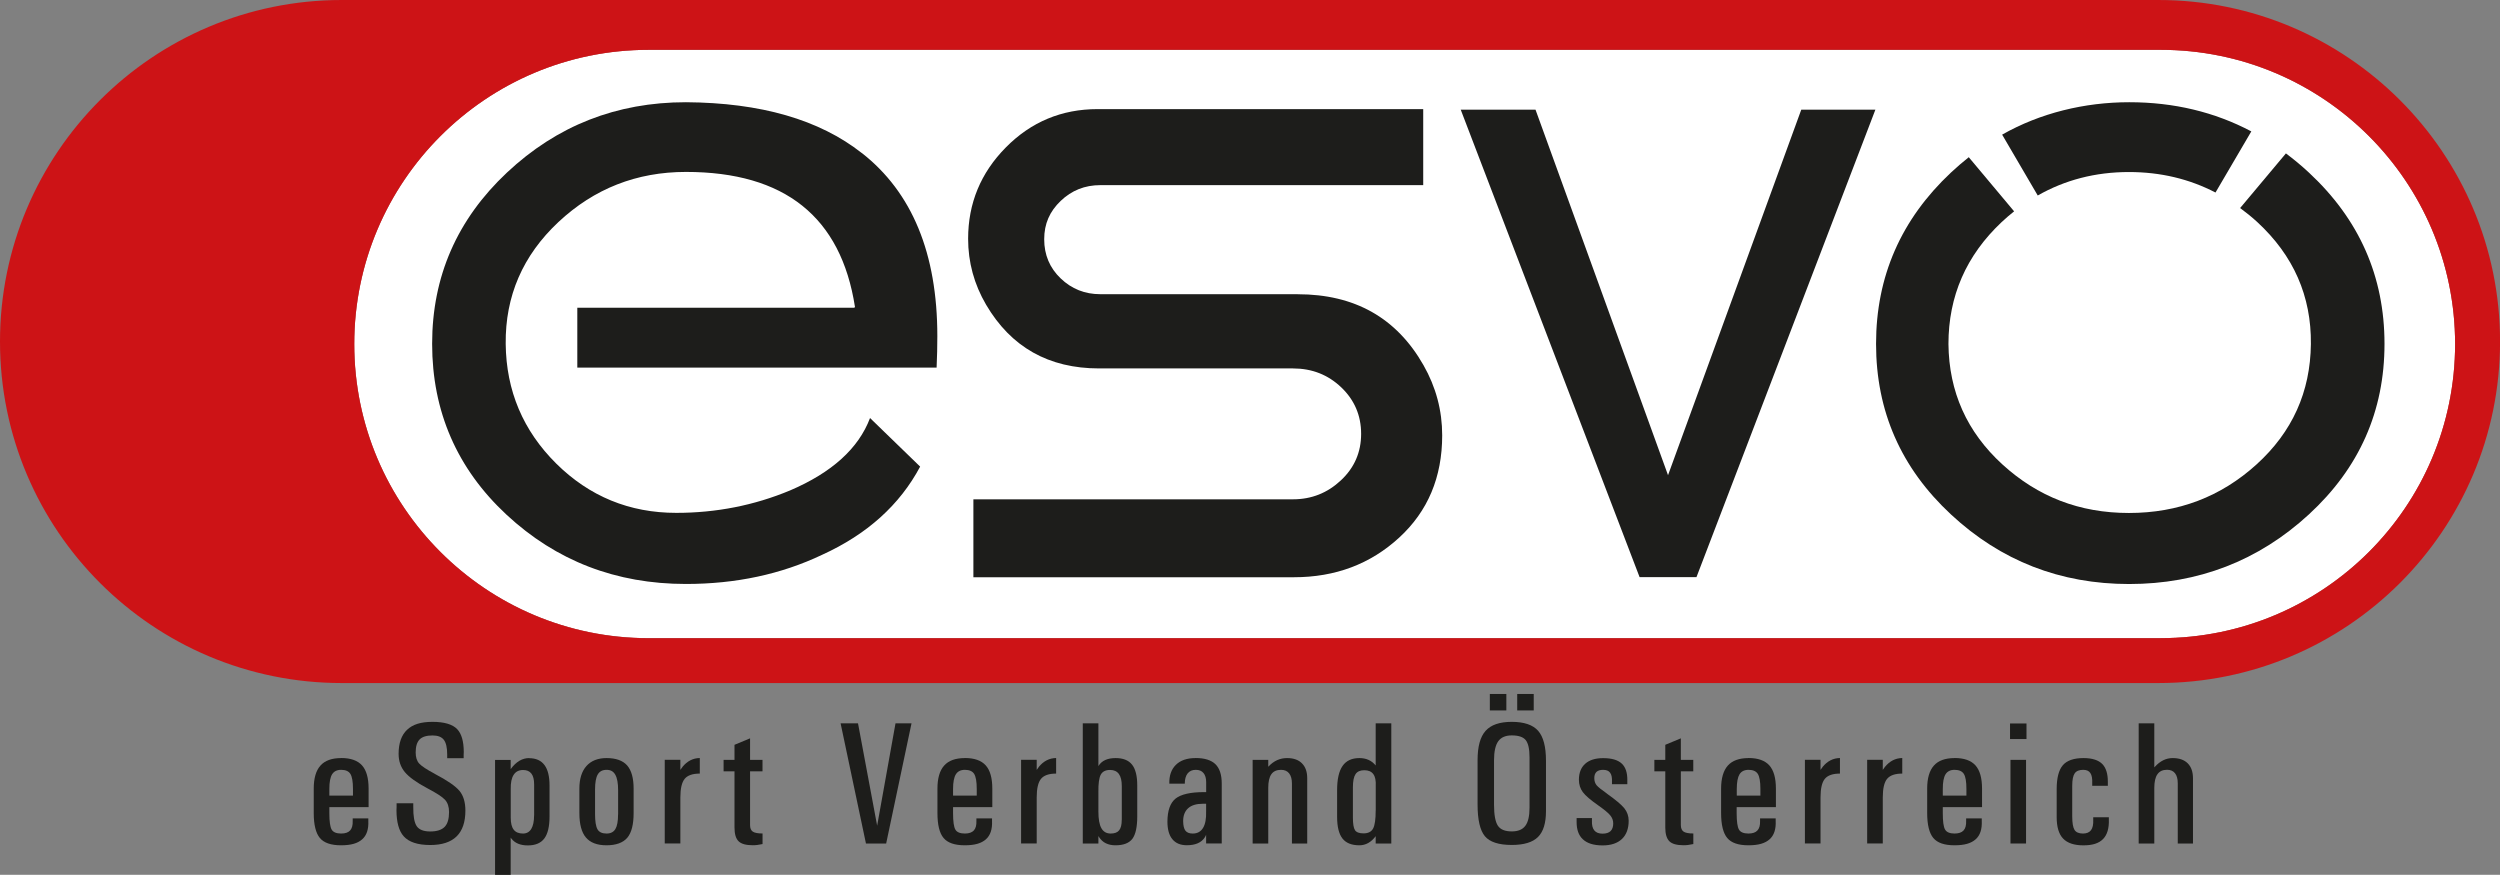 <?xml version="1.0" encoding="UTF-8"?>
<svg id="Ebene_1" data-name="Ebene 1" xmlns="http://www.w3.org/2000/svg" viewBox="0 0 446.56 156.26">
  <rect x="0" y="0" width="446.56" height="156.26" fill="#808080" stroke="none"/>
  <defs>
    <style>
      .cls-1 {
        fill: #fff;
      }

      .cls-2 {
        fill: #b91818;
      }

      .cls-3 {
        fill: #cd1316;
      }

      .cls-4 {
        fill: #1d1d1b;
      }
    </style>
  </defs>
  <path class="cls-4" d="m229.9,135.41c-1.27,0-2.37.5-3.3,1.49l-.06.06v-1.23h-2.79v14.94h2.79v-9.92c0-1.11.18-1.92.55-2.45.37-.53.95-.79,1.73-.79.64,0,1.12.21,1.45.63.33.42.5,1.02.5,1.81v10.73h2.73v-11.67c0-1.15-.31-2.03-.94-2.66-.62-.63-1.51-.94-2.66-.94Z"/>
  <path class="cls-4" d="m213.54,135.41c-1.51,0-2.68.4-3.5,1.21-.82.81-1.21,1.93-1.17,3.36h2.76c0-.79.17-1.4.51-1.83.34-.42.82-.64,1.45-.64s1.06.19,1.38.57c.32.38.48.92.48,1.63v1.78h-.35c-2.45,0-4.15.39-5.12,1.16-.96.78-1.44,2.15-1.45,4.12,0,1.37.29,2.42.88,3.13.59.72,1.45,1.08,2.59,1.08,1.52,0,2.58-.46,3.18-1.37.11-.16.2-.33.26-.5v1.55h2.79v-10.71c0-1.57-.38-2.72-1.13-3.45-.75-.73-1.94-1.1-3.56-1.1Zm1.9,9.54c.04,1.29-.14,2.27-.55,2.94-.41.67-1.02,1-1.84,1-.61,0-1.04-.17-1.31-.52-.26-.34-.39-.91-.4-1.7v.02-.03h0c0-.99.3-1.76.89-2.29.59-.53,1.46-.8,2.6-.8h.61v1.38Z"/>
  <path class="cls-4" d="m199.27,135.41c-1.44,0-2.45.46-3.03,1.37l-.04.08v-7.66h-2.79v21.47h2.79v-1.34l.12.2c.62.97,1.6,1.46,2.94,1.46,1.42,0,2.42-.39,3.01-1.16.58-.78.87-2.11.87-4.01v-5.54c0-1.68-.31-2.92-.93-3.7-.62-.78-1.6-1.17-2.94-1.17Zm1.1,11.03c0,.86-.15,1.49-.46,1.87-.31.39-.81.58-1.52.58-.75,0-1.3-.32-1.66-.96-.36-.64-.53-1.63-.53-2.98v-3.47c-.02-1.5.12-2.53.42-3.1.3-.56.86-.85,1.67-.85.7,0,1.22.24,1.57.72.35.48.52,1.2.52,2.18v6.01Z"/>
  <path class="cls-4" d="m208.52,146.79s0,0,0-.02,0,0,0-.02v.03Z"/>
  <path class="cls-4" d="m270.04,128.94c-2.16,0-3.72.53-4.68,1.61-.96,1.07-1.43,2.81-1.43,5.23v7.91c0,2.75.44,4.64,1.31,5.68.87,1.04,2.47,1.56,4.8,1.56,2.16,0,3.72-.47,4.68-1.42.96-.95,1.43-2.49,1.43-4.62v-9.01c0-2.5-.47-4.28-1.4-5.34-.94-1.06-2.5-1.6-4.71-1.6Zm3.17,15.34c0,1.49-.25,2.57-.75,3.23-.5.67-1.3,1-2.42,1-1.21,0-2.04-.34-2.49-1.03-.45-.69-.68-1.93-.68-3.75v-7.91c0-1.57.25-2.71.75-3.41.5-.7,1.3-1.05,2.42-1.05,1.21,0,2.04.28,2.49.84.45.56.68,1.58.68,3.07v9.01Z"/>
  <rect class="cls-4" x="266.12" y="123.96" width="2.95" height="2.94"/>
  <rect class="cls-4" x="271.01" y="123.96" width="2.95" height="2.94"/>
  <path class="cls-4" d="m287.02,141.74c-.96-.68-1.58-1.17-1.84-1.49-.26-.33-.4-.74-.4-1.25s.13-.87.39-1.12c.26-.25.66-.37,1.19-.37.58,0,.99.17,1.24.51.26.34.37.87.34,1.61v.44h2.74v-.73c.01-1.32-.31-2.29-.97-2.92-.69-.67-1.81-1-3.35-1-1.38,0-2.45.33-3.2,1-.75.67-1.13,1.62-1.13,2.86,0,.85.24,1.59.7,2.21.46.62,1.39,1.42,2.78,2.39,1.05.74,1.76,1.32,2.11,1.75.36.43.54.91.54,1.45,0,.61-.16,1.06-.47,1.37-.31.3-.79.46-1.43.46-.67,0-1.17-.19-1.48-.58-.32-.39-.46-.98-.42-1.76v-.44h-2.74v.7c0,1.36.36,2.38,1.1,3.07.77.74,1.95,1.11,3.55,1.11,1.48,0,2.63-.38,3.44-1.14.8-.76,1.21-1.85,1.21-3.26,0-.84-.26-1.59-.78-2.24-.53-.65-1.57-1.52-3.12-2.62Z"/>
  <path class="cls-4" d="m245.73,129.2v7.53c-.71-.88-1.69-1.32-2.92-1.32-1.35,0-2.35.47-3,1.41-.65.94-.97,2.38-.97,4.33v4.76c0,1.76.32,3.05.95,3.86.63.81,1.64,1.22,3.02,1.22,1.14,0,2.11-.54,2.92-1.63v1.31h2.79v-21.47h-2.79Zm0,15.6c0,1.54-.15,2.61-.46,3.19-.31.58-.88.87-1.71.87-.76,0-1.27-.19-1.52-.56-.25-.38-.38-1.13-.38-2.27v-5.39c0-1.11.16-1.89.47-2.36.31-.47.84-.7,1.57-.7s1.27.23,1.61.7c.34.46.48,1.17.43,2.11v4.4Z"/>
  <path class="cls-4" d="m77.66,138.22c-1.44-.76-2.37-1.38-2.79-1.84-.42-.47-.62-1.13-.62-1.99,0-1.07.24-1.84.71-2.31.47-.48,1.24-.71,2.3-.71.95,0,1.62.26,2.02.78.4.52.6,1.4.6,2.64v.64h2.94v-.64l.02-.49c-.01-1.89-.4-3.24-1.17-4.05-.83-.87-2.31-1.31-4.42-1.31s-3.54.47-4.54,1.42c-1,.95-1.51,2.38-1.51,4.29,0,1.28.37,2.36,1.11,3.26.75.9,2.08,1.86,4,2.88,1.64.86,2.7,1.55,3.18,2.07.48.53.72,1.26.72,2.19,0,1.23-.26,2.11-.79,2.65-.53.54-1.38.82-2.57.82s-1.98-.32-2.41-.94c-.43-.63-.64-1.78-.62-3.46v-.64h-2.98v.64l-.02.58c0,2.15.43,3.71,1.28,4.67.92,1.04,2.51,1.57,4.75,1.57,2.09,0,3.66-.51,4.71-1.54,1.05-1.03,1.57-2.56,1.57-4.61,0-1.49-.35-2.66-1.05-3.52-.71-.85-2.18-1.87-4.42-3.04Z"/>
  <path class="cls-4" d="m94.53,135.41c-1.24,0-2.34.65-3.29,1.95l-.02.02v-1.64h-2.79v20.53h2.79v-6.65l.15.2c.62.79,1.59,1.19,2.92,1.19s2.32-.41,2.94-1.24c.62-.83.93-2.14.93-3.93v-5.54c0-1.62-.3-2.84-.91-3.65-.6-.81-1.52-1.22-2.73-1.22Zm.87,10.24c0,1.06-.17,1.86-.5,2.41-.33.55-.83.83-1.48.83-.75,0-1.31-.23-1.66-.69-.36-.46-.53-1.18-.53-2.15v-5.1c-.02-1.14.15-1.99.53-2.56.37-.57.93-.85,1.68-.85.66,0,1.15.21,1.48.64s.49,1.07.49,1.93v5.54Z"/>
  <path class="cls-4" d="m60.93,135.41c-1.67,0-2.9.45-3.69,1.34-.8.89-1.2,2.27-1.2,4.12v4.35c0,2.11.37,3.6,1.1,4.47.73.87,1.99,1.3,3.79,1.3s2.97-.36,3.77-1.07c.8-.71,1.16-1.81,1.09-3.29v-.44h-2.79v.44c.03.77-.12,1.34-.46,1.71-.34.37-.87.55-1.61.55-.85,0-1.42-.24-1.69-.71-.27-.47-.41-1.44-.41-2.91v-1.1h7.01v-3.3c0-1.9-.39-3.28-1.18-4.16-.79-.87-2.03-1.31-3.72-1.31Zm2.12,6.7h-4.22v-1.19c0-1.21.16-2.08.49-2.61.33-.53.87-.8,1.61-.8.8,0,1.36.25,1.66.73.3.49.46,1.38.46,2.68v1.19Z"/>
  <polygon class="cls-4" points="159.96 129.2 156.68 147.49 156.68 147.49 153.26 129.2 151.7 129.2 150.15 129.2 154.68 150.67 156.5 150.67 158.29 150.67 162.82 129.2 161.39 129.2 159.96 129.2"/>
  <path class="cls-4" d="m185.56,136.99l-.38.53v-1.8h-2.79v14.94h2.79v-8.23c0-1.58.26-2.69.77-3.31.51-.62,1.41-.94,2.7-.94v-2.78c-1.22.02-2.25.55-3.09,1.58Z"/>
  <path class="cls-4" d="m172.34,135.41c-1.67,0-2.9.45-3.69,1.34-.8.89-1.2,2.27-1.2,4.12v4.35c0,2.11.36,3.6,1.1,4.47.73.87,2,1.3,3.79,1.3s2.97-.36,3.77-1.07c.8-.71,1.16-1.81,1.09-3.29v-.44h-2.79v.44c.03.77-.12,1.34-.46,1.71-.34.37-.88.55-1.61.55-.85,0-1.42-.24-1.69-.71-.27-.47-.41-1.44-.41-2.91v-1.1h7.01v-3.3c0-1.9-.39-3.28-1.18-4.16-.79-.87-2.03-1.31-3.72-1.31Zm2.12,6.7h-4.22v-1.19c0-1.21.17-2.08.5-2.61.33-.53.87-.8,1.61-.8.8,0,1.36.25,1.66.73.3.49.46,1.38.46,2.68v1.19Z"/>
  <path class="cls-4" d="m133.99,131.88l-2.79,1.16v2.69h-1.95v2.05h1.95v10.04c0,1.16.24,1.97.73,2.45.49.48,1.33.71,2.53.71.47.01,1.05-.06,1.75-.21v-1.89c-.83,0-1.41-.11-1.74-.33-.33-.22-.49-.62-.49-1.17v-9.6h2.22v-2.05h-2.22v-3.85Z"/>
  <path class="cls-4" d="m121.91,136.99l-.38.53v-1.8h-2.79v14.94h2.79v-8.23c0-1.58.26-2.69.77-3.31.51-.62,1.41-.94,2.7-.94v-2.78c-1.22.02-2.25.55-3.09,1.58Z"/>
  <path class="cls-4" d="m108.34,135.41c-1.55,0-2.75.48-3.59,1.42-.84.95-1.26,2.29-1.26,4.04v4.35c0,2,.39,3.46,1.17,4.38.78.92,2,1.39,3.68,1.39s2.95-.45,3.71-1.35c.76-.9,1.13-2.37,1.13-4.41v-4.35c0-1.9-.39-3.28-1.16-4.16-.78-.87-2-1.31-3.68-1.31Zm2.06,10.09c0,1.2-.16,2.06-.48,2.59-.32.53-.84.8-1.58.8-.78,0-1.32-.25-1.61-.75-.29-.5-.44-1.42-.44-2.75v-4.35c0-1.25.16-2.15.48-2.7.32-.55.84-.83,1.58-.83s1.23.29,1.56.88c.33.58.5,1.5.5,2.76v4.35Z"/>
  <path class="cls-4" d="m373.9,146.41c.04.84-.09,1.47-.39,1.87-.3.41-.78.61-1.44.61-.73,0-1.24-.22-1.51-.65-.27-.44-.41-1.24-.41-2.41v-5.46c0-1.07.15-1.81.44-2.23.29-.42.8-.63,1.53-.63.59,0,1.01.19,1.27.58.26.38.37.99.33,1.83v.44h2.79v-.76c0-1.39-.32-2.43-.97-3.11-.7-.72-1.83-1.08-3.38-1.08-1.73,0-2.96.43-3.69,1.28-.73.85-1.1,2.28-1.1,4.28v4.98c0,1.75.38,3.04,1.15,3.84.77.81,1.98,1.21,3.63,1.21s2.76-.37,3.5-1.12c.74-.75,1.09-1.9,1.04-3.46v-.44h-2.79v.44Z"/>
  <rect class="cls-4" x="359.04" y="129.23" width="2.94" height="2.78"/>
  <polygon class="cls-4" points="359.12 135.73 359.12 150.67 360.52 150.67 361.9 150.67 361.9 135.73 360.5 135.73 359.12 135.73"/>
  <path class="cls-4" d="m388.08,135.41c-1.18,0-2.25.53-3.21,1.6l-.06.06v-7.87h-2.79v21.47h2.79v-9.91c0-1.11.18-1.92.56-2.46.37-.53.94-.8,1.71-.8.63,0,1.11.21,1.43.62.33.41.49,1.01.49,1.79v10.76h2.72v-11.63c0-1.17-.31-2.06-.94-2.69-.63-.63-1.53-.94-2.7-.94Z"/>
  <path class="cls-4" d="m349.13,135.41c-1.67,0-2.9.45-3.69,1.34-.8.89-1.2,2.27-1.2,4.12v4.35c0,2.11.37,3.6,1.1,4.47.73.87,1.99,1.3,3.79,1.3s2.97-.36,3.77-1.07c.8-.71,1.16-1.81,1.09-3.29v-.44h-2.79v.44c.03.77-.12,1.34-.46,1.71-.34.37-.88.55-1.61.55-.85,0-1.42-.24-1.69-.71-.28-.47-.41-1.44-.41-2.91v-1.1h7.01v-3.3c0-1.9-.39-3.28-1.18-4.16-.79-.87-2.03-1.31-3.72-1.31Zm2.12,6.7h-4.22v-1.19c0-1.21.16-2.08.49-2.61.33-.53.87-.8,1.61-.8.8,0,1.36.25,1.66.73.31.49.46,1.38.46,2.68v1.19Z"/>
  <path class="cls-4" d="m325.57,136.99l-.38.53v-1.8h-2.79v14.94h2.79v-8.23c0-1.58.26-2.69.77-3.31.51-.62,1.41-.94,2.7-.94v-2.78c-1.22.02-2.25.55-3.09,1.58Z"/>
  <path class="cls-4" d="m312.33,135.41c-1.67,0-2.9.45-3.7,1.34-.79.89-1.2,2.27-1.2,4.12v4.35c0,2.11.37,3.6,1.1,4.47.73.87,1.99,1.3,3.79,1.3s2.97-.36,3.77-1.07c.8-.71,1.16-1.81,1.09-3.29v-.44h-2.79v.44c.03.77-.12,1.34-.47,1.71-.34.37-.87.55-1.61.55-.85,0-1.42-.24-1.69-.71-.27-.47-.41-1.44-.41-2.91v-1.1h7.01v-3.3c0-1.9-.39-3.28-1.18-4.16-.79-.87-2.03-1.31-3.72-1.31Zm2.12,6.7h-4.22v-1.19c0-1.21.17-2.08.49-2.61.33-.53.87-.8,1.61-.8.8,0,1.35.25,1.66.73.3.49.46,1.38.46,2.68v1.19Z"/>
  <path class="cls-4" d="m336.69,136.99l-.38.53v-1.8h-2.79v14.94h2.79v-8.23c0-1.58.26-2.69.77-3.31.52-.62,1.41-.94,2.71-.94v-2.78c-1.22.02-2.25.55-3.09,1.58Z"/>
  <path class="cls-4" d="m300.25,131.88l-2.79,1.16v2.69h-1.95v2.05h1.95v10.04c0,1.16.25,1.97.73,2.45.49.48,1.33.71,2.53.71.47.01,1.05-.06,1.75-.21v-1.89c-.83,0-1.41-.11-1.74-.33-.32-.22-.49-.62-.49-1.17v-9.6h2.22v-2.05h-2.22v-3.85Z"/>
  <g>
    <g>
      <path class="cls-2" d="m385.95,8.9H115.87c-29.04,0-52.59,23.53-52.59,52.55s23.55,52.54,52.59,52.54h270.08c29.04,0,52.59-23.53,52.59-52.54s-23.55-52.55-52.59-52.55Z"/>
      <path class="cls-1" d="m385.95,8.9H115.87c-29.04,0-52.59,23.53-52.59,52.55s23.55,52.54,52.59,52.54h270.08c29.04,0,52.59-23.53,52.59-52.54s-23.55-52.55-52.59-52.55Z"/>
    </g>
    <path class="cls-3" d="m385.5,0H61.06C27.33,0,0,27.32,0,61.01s27.33,61,61.06,61h324.45c33.72,0,61.06-27.31,61.06-61S419.23,0,385.5,0Zm.45,114H115.87c-29.04,0-52.59-23.53-52.59-52.54S86.83,8.9,115.87,8.9h270.08c29.04,0,52.59,23.53,52.59,52.55s-23.55,52.54-52.59,52.54Z"/>
  </g>
  <path class="cls-4" d="m380.28,30.73c5.64,0,10.79,1.23,15.46,3.66l6.4-10.92c-6.57-3.47-13.84-5.21-21.81-5.21s-15.91,1.93-22.7,5.79l6.36,10.87c4.86-2.77,10.28-4.19,16.29-4.19Z"/>
  <path class="cls-4" d="m412.42,30.82c-1.33-1.24-2.7-2.37-4.1-3.42l-8.18,9.76c1.05.78,2.09,1.6,3.08,2.52,6.46,5.96,9.65,13.22,9.56,21.77-.09,8.55-3.32,15.71-9.7,21.5-6.38,5.79-13.98,8.68-22.8,8.68s-16.27-2.89-22.61-8.68c-6.33-5.79-9.54-12.95-9.63-21.5,0-8.55,3.16-15.8,9.49-21.77.73-.69,1.48-1.32,2.24-1.93l-8.1-9.67c-1.08.86-2.14,1.77-3.18,2.74-8.92,8.37-13.38,18.57-13.38,30.6s4.46,22.18,13.38,30.47c8.91,8.29,19.52,12.43,31.83,12.43s23.09-4.14,32.1-12.43c9-8.28,13.51-18.44,13.51-30.47s-4.5-22.23-13.51-30.6Z"/>
  <path class="cls-4" d="m231.81,52.55h-35.27c-2.76,0-5.12-.94-7.08-2.82-1.96-1.88-2.94-4.21-2.94-6.99s.98-4.97,2.94-6.85c1.96-1.88,4.32-2.82,7.08-2.82h57.68v-13.58h-58.16c-6.42,0-11.88,2.28-16.38,6.83-4.5,4.55-6.75,9.99-6.75,16.33,0,4.2,1.07,8.12,3.21,11.78,4.46,7.59,11.19,11.38,20.19,11.38h34.63c3.39,0,6.26,1.13,8.63,3.39,2.36,2.26,3.54,5.03,3.54,8.3s-1.2,6.05-3.61,8.3c-2.41,2.26-5.26,3.39-8.56,3.39h-57.09v13.92h57.25c7.41,0,13.67-2.36,18.8-7.07,5.13-4.71,7.69-10.8,7.69-18.27,0-4.45-1.11-8.62-3.34-12.54-4.81-8.45-12.29-12.67-22.45-12.67Z"/>
  <path class="cls-4" d="m153.94,27.34c-7.58-5.97-18.05-8.99-31.42-9.08-12.39,0-23.04,4.19-31.96,12.56-8.91,8.37-13.37,18.57-13.37,30.6s4.43,22.29,13.3,30.53c8.87,8.24,19.55,12.36,32.03,12.36,8.91,0,17.02-1.73,24.33-5.21,8.02-3.65,13.86-8.9,17.51-15.75l-8.95-8.68c-2.05,5.43-6.81,9.74-14.3,12.94-6.41,2.67-13.18,4-20.31,4-8.37,0-15.52-2.94-21.45-8.81-5.92-5.88-8.93-13-9.02-21.37-.09-8.55,3.05-15.8,9.42-21.77,6.37-5.96,13.96-8.95,22.78-8.95,17.63,0,27.7,8.04,30.19,24.13l-.13.13h-49.47v10.69h64.18c.09-1.96.13-3.83.13-5.61,0-14.78-4.5-25.69-13.5-32.73Z"/>
  <polygon class="cls-4" points="297.95 84.88 274.28 19.59 260.92 19.59 292.87 103.09 303.03 103.09 334.99 19.59 321.75 19.59 297.95 84.88"/>
</svg>